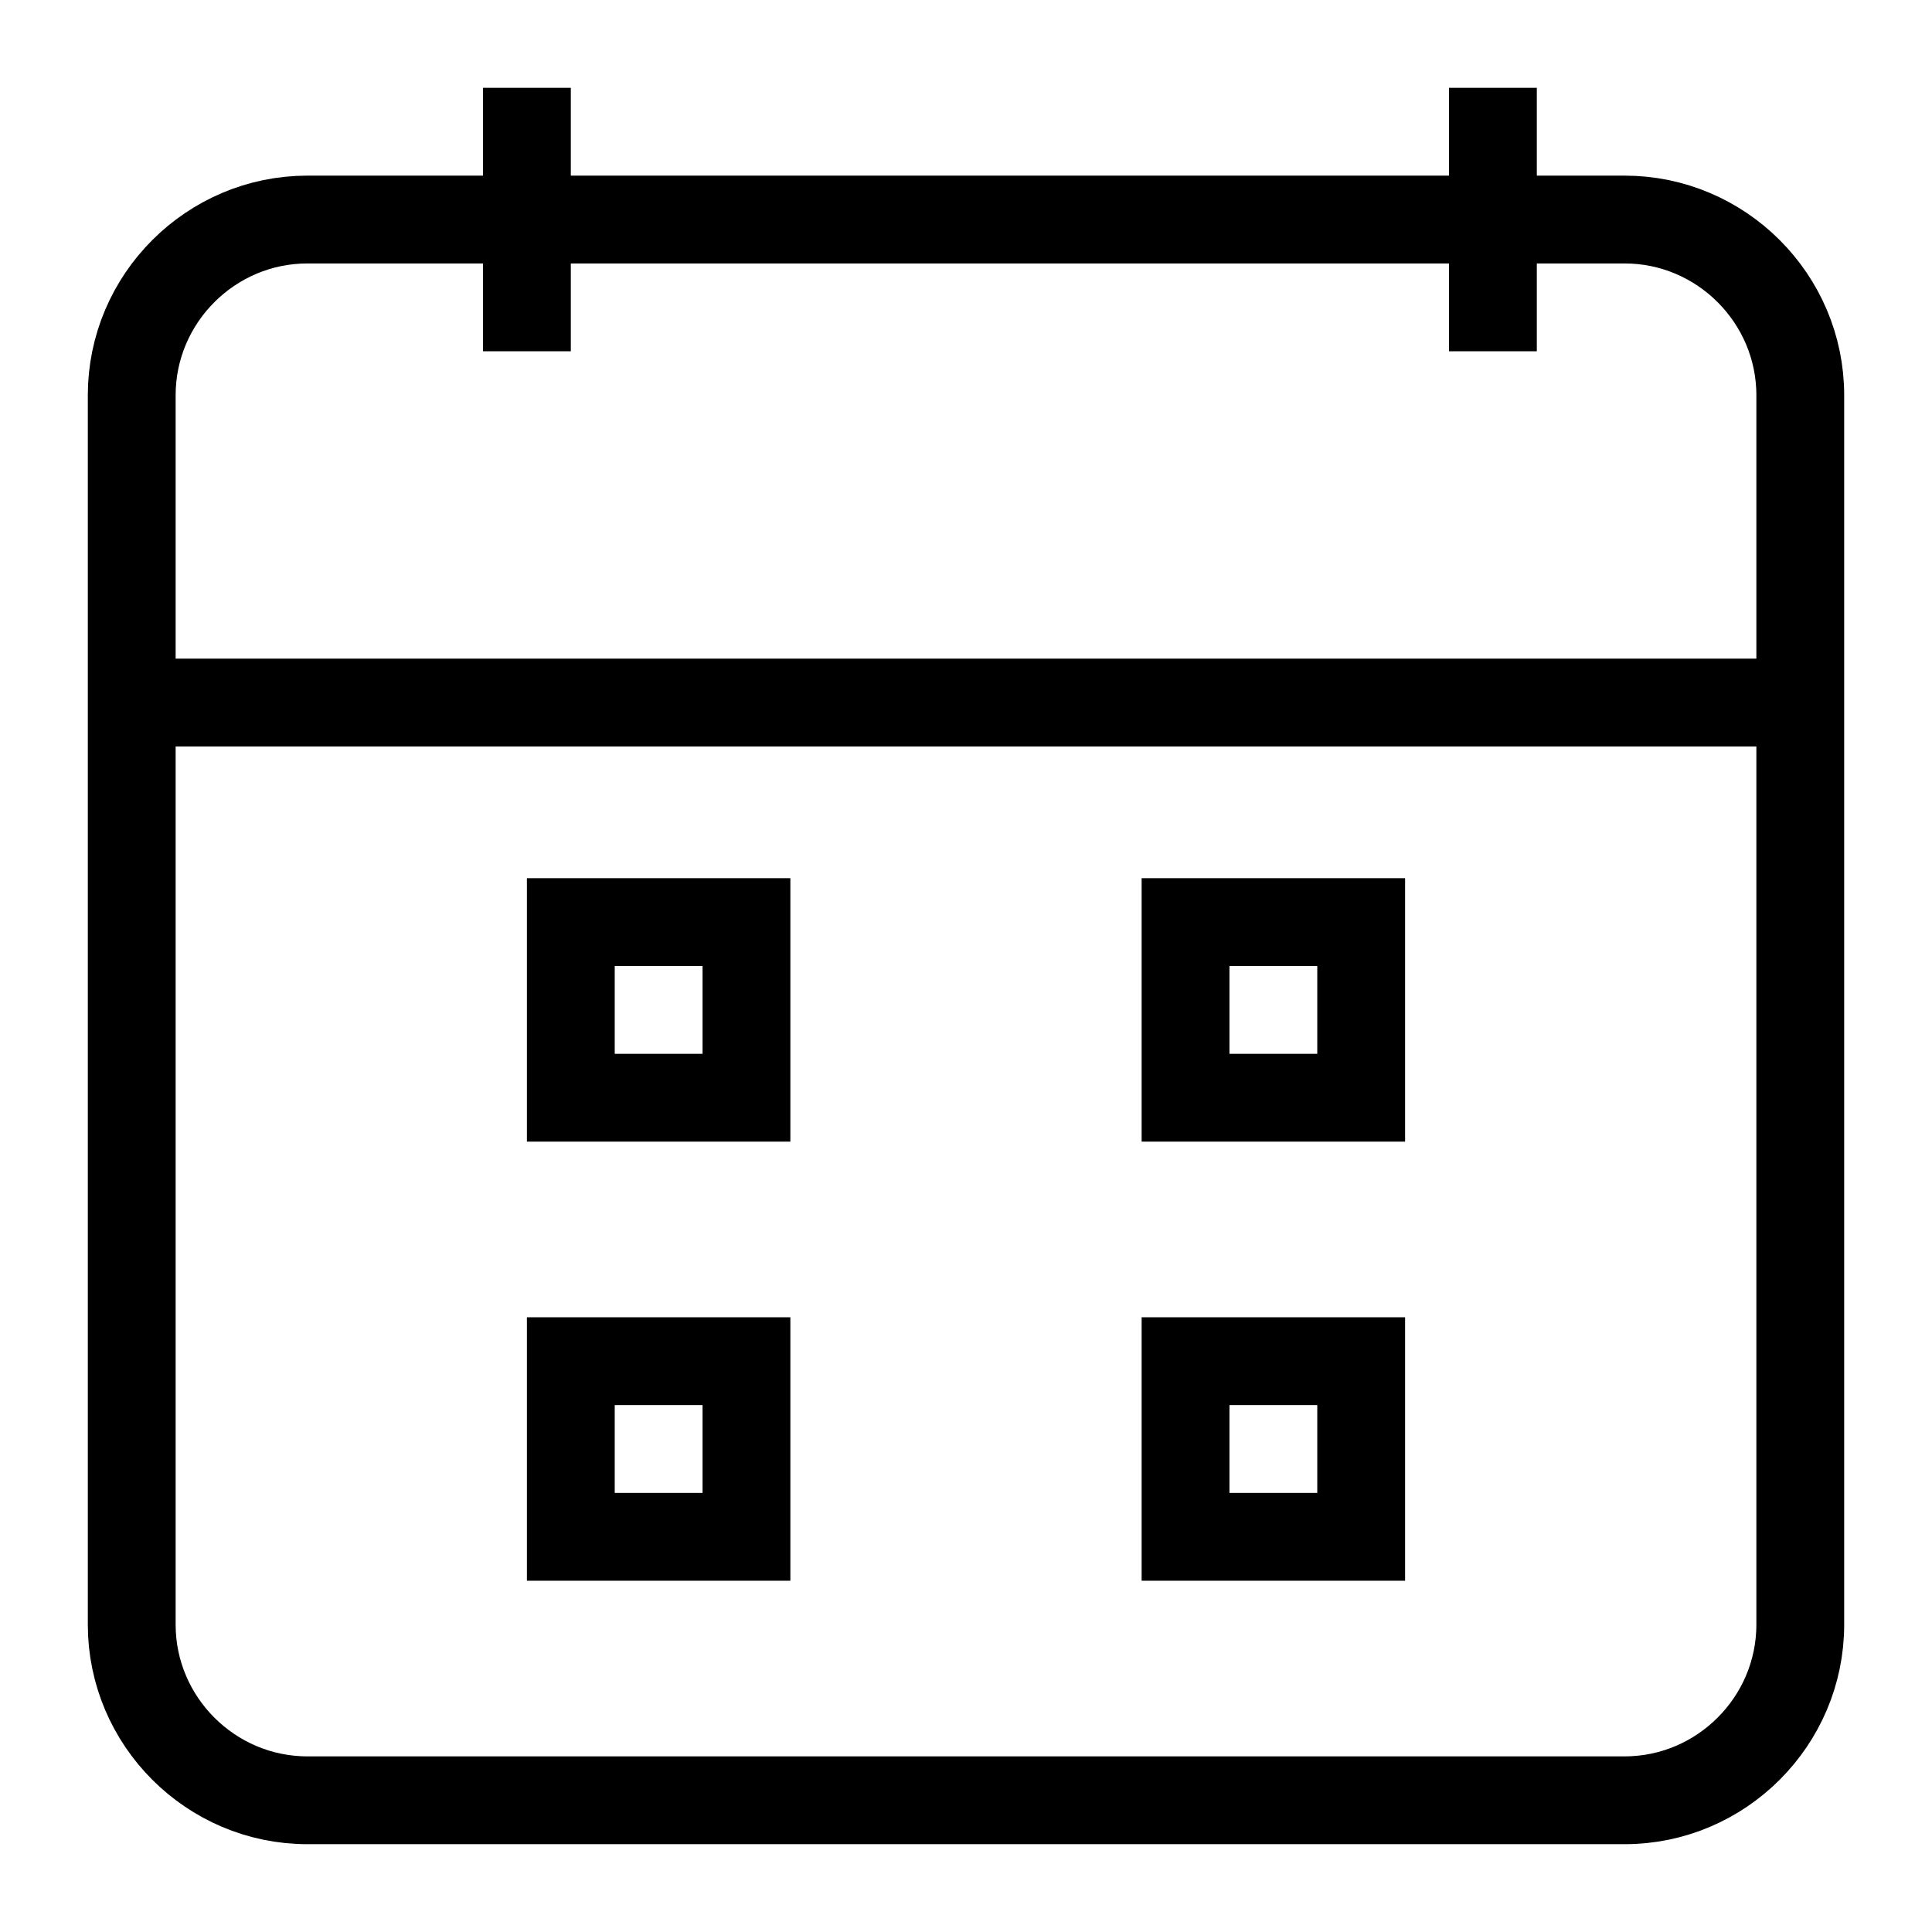 <?xml version="1.0" encoding="utf-8"?>
<!-- Generator: Adobe Illustrator 26.3.1, SVG Export Plug-In . SVG Version: 6.00 Build 0)  -->
<svg version="1.1" id="Layer_1" xmlns="http://www.w3.org/2000/svg" xmlns:xlink="http://www.w3.org/1999/xlink" x="0px" y="0px"
	 viewBox="0 0 22 22" style="enable-background:new 0 0 22 22;" xml:space="preserve">
<style type="text/css">
	.st0{fill:none;stroke:#000000;}
</style>
<g id="ico_calendar">
	<g id="Group-2" transform="translate(1, 1)">
		<rect id="Rectangle" x="5.5" y="9.5" class="st0" width="2" height="2"/>
		<rect id="Rectangle-Copy-4" x="5.5" y="14.5" class="st0" width="2" height="2"/>
		<rect id="Rectangle-Copy-3" x="12.5" y="9.5" class="st0" width="2" height="2"/>
		<rect id="Rectangle-Copy-5" x="12.5" y="14.5" class="st0" width="2" height="2"/>
		<path id="Rectangle_00000178196977510496986250000006718146613875055244_" class="st0" d="M2.5,1.5h15c1.1,0,2,0.9,2,2v14
			c0,1.1-0.9,2-2,2h-15c-1.1,0-2-0.9-2-2v-14C0.5,2.4,1.4,1.5,2.5,1.5z"/>
		<rect id="Rectangle_00000152222512761517663780000004781329164697942706_" x="0.5" y="6.5" width="19" height="1"/>
		<rect id="Rectangle-Copy" x="4.5" y="0" width="1" height="3"/>
		<rect id="Rectangle-Copy-2" x="15.5" width="1" height="3"/>
	</g>
</g>
</svg>
